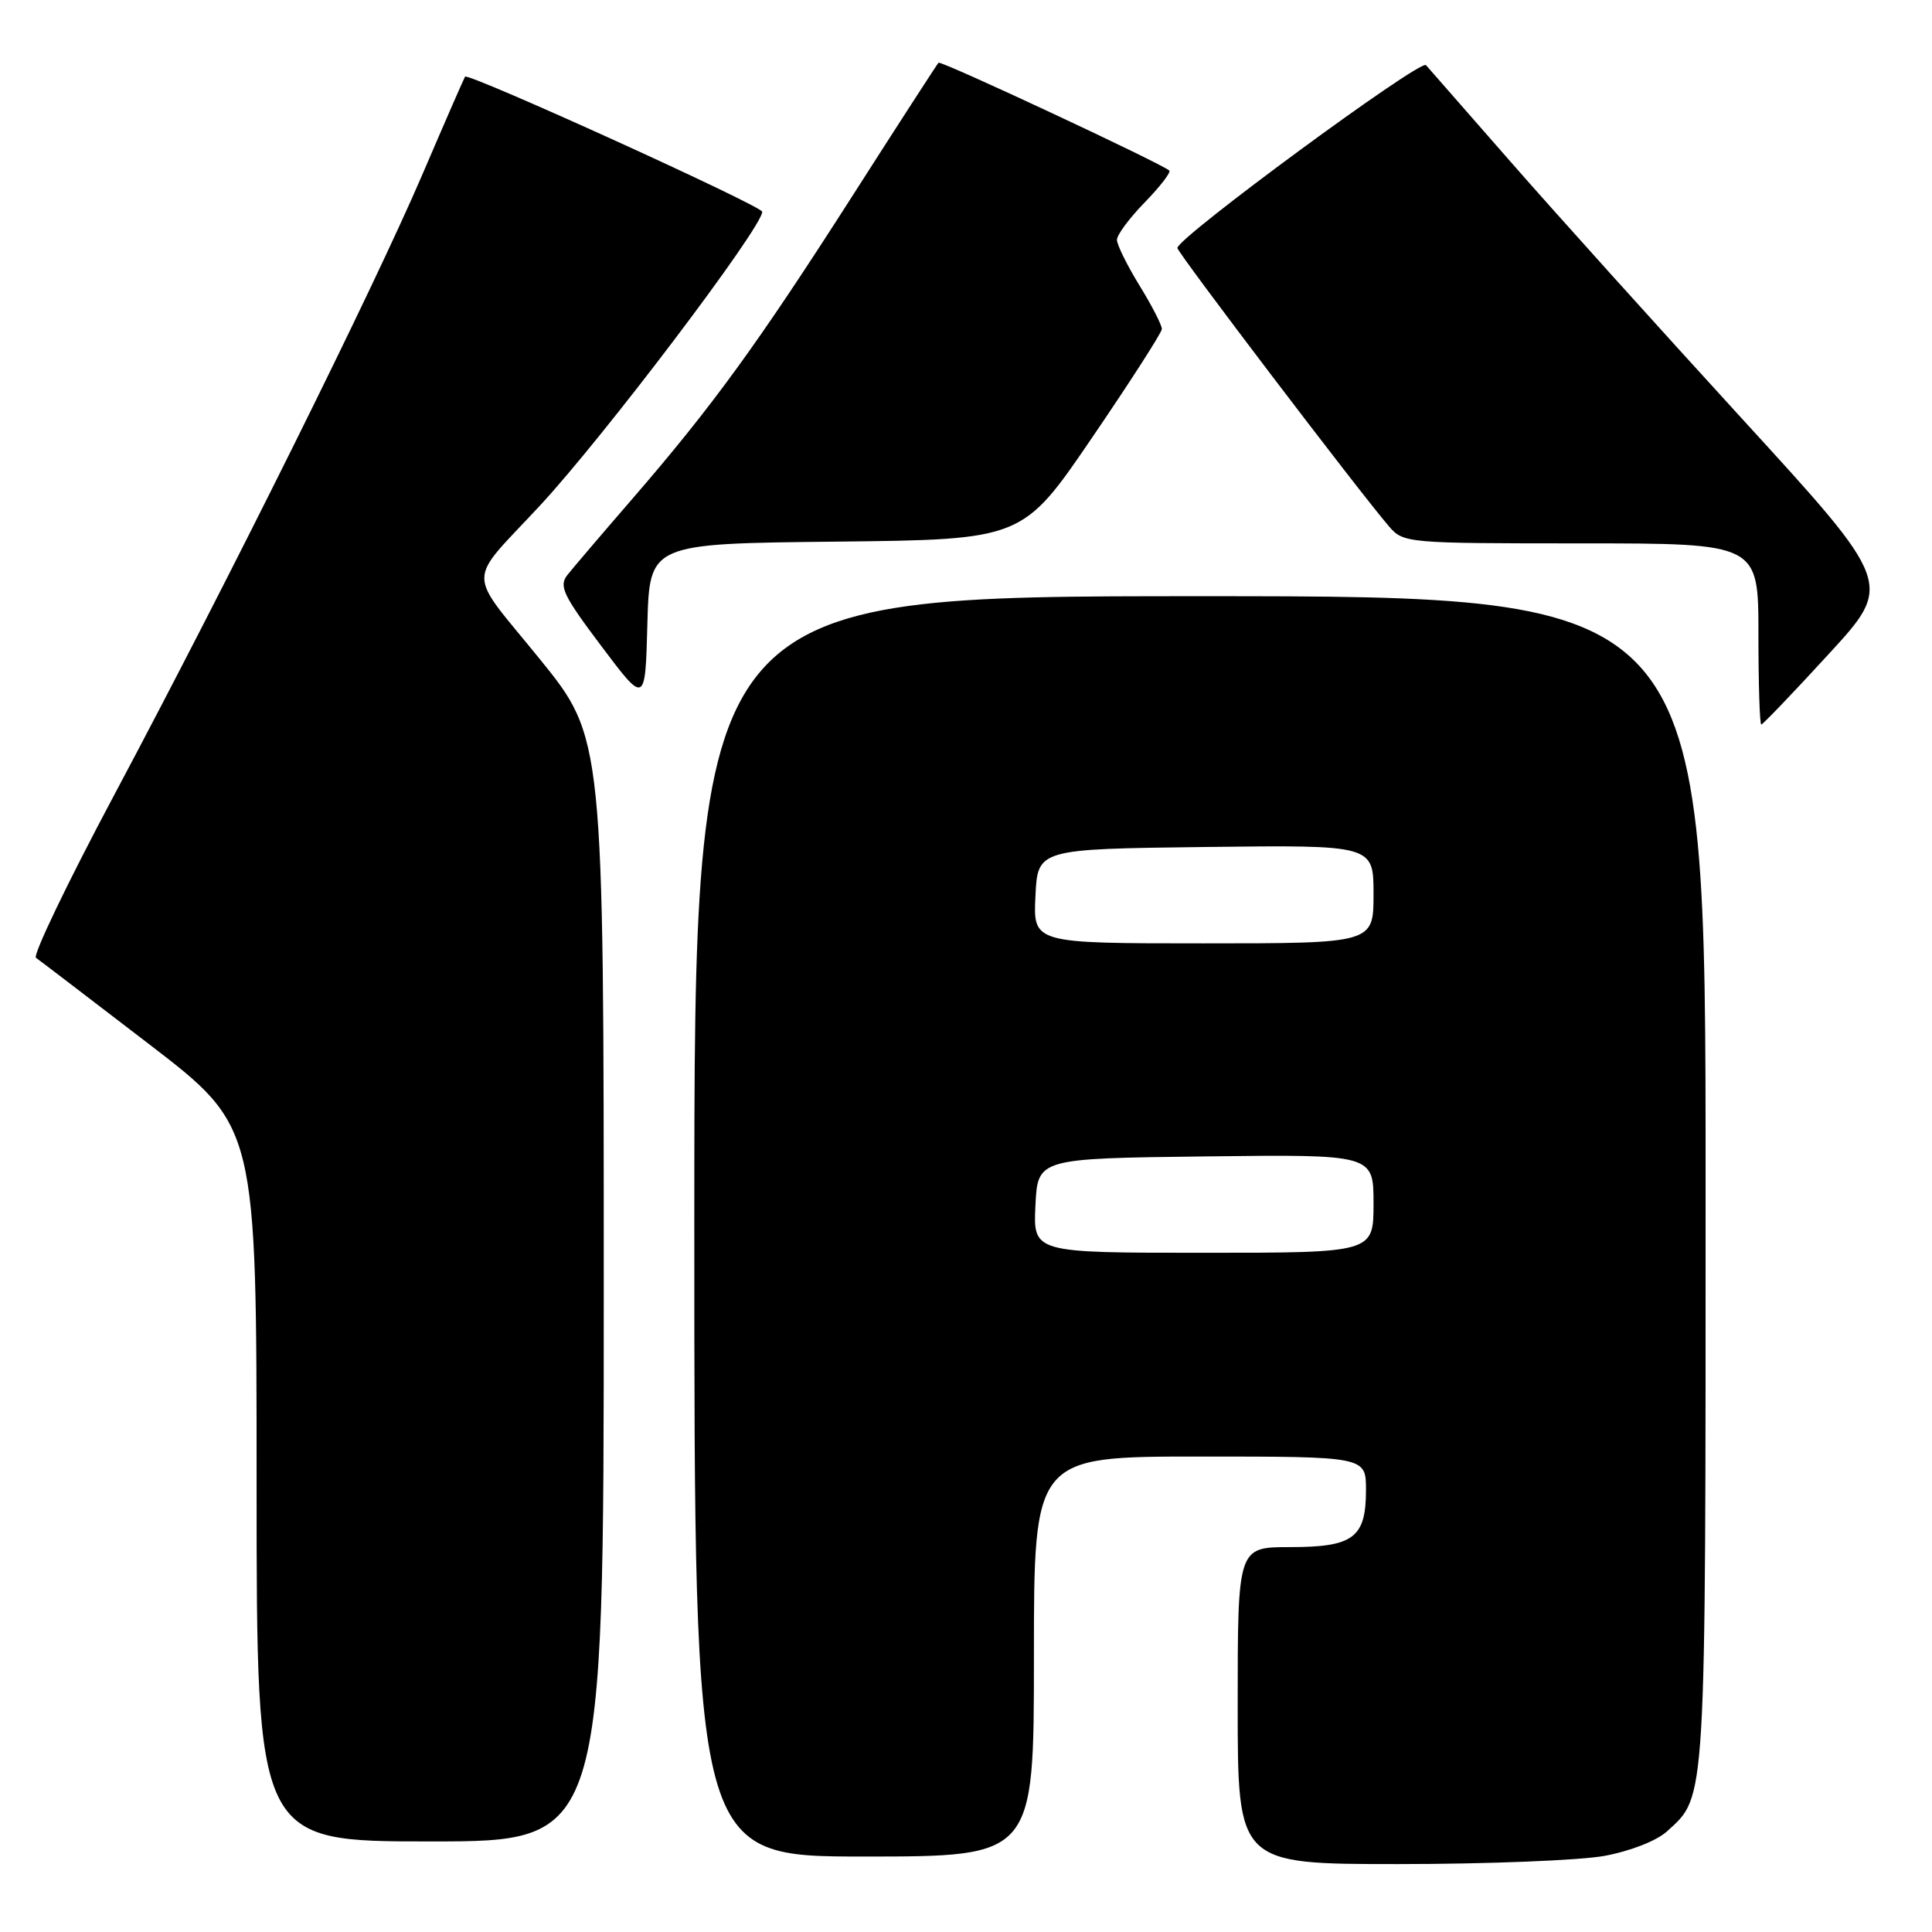 <?xml version="1.0" encoding="UTF-8" standalone="no"?>
<!DOCTYPE svg PUBLIC "-//W3C//DTD SVG 1.1//EN" "http://www.w3.org/Graphics/SVG/1.1/DTD/svg11.dtd" >
<svg xmlns="http://www.w3.org/2000/svg" xmlns:xlink="http://www.w3.org/1999/xlink" version="1.1" viewBox="0 0 256 256">
 <g >
 <path fill="currentColor"
d=" M 212.57 245.92 C 216.03 245.28 219.49 243.93 220.88 242.67 C 226.12 237.90 226.00 239.86 226.00 156.53 C 226.00 79.00 226.00 79.00 159.00 79.00 C 92.00 79.00 92.00 79.00 92.00 162.50 C 92.00 246.00 92.00 246.00 114.50 246.00 C 137.00 246.00 137.00 246.00 137.00 219.50 C 137.00 193.00 137.00 193.00 159.00 193.00 C 181.00 193.00 181.00 193.00 181.00 197.43 C 181.00 203.76 179.35 205.00 170.93 205.00 C 164.00 205.00 164.00 205.00 164.00 226.00 C 164.00 247.00 164.00 247.00 185.32 247.00 C 197.04 247.00 209.30 246.51 212.57 245.92 Z  M 80.00 170.89 C 80.00 97.77 80.00 97.77 71.46 87.25 C 61.73 75.27 61.73 77.56 71.54 67.00 C 80.01 57.88 101.00 30.14 101.00 28.06 C 101.00 27.30 62.01 9.58 61.62 10.16 C 61.49 10.35 58.97 16.12 56.02 23.00 C 49.49 38.24 30.17 77.13 15.09 105.42 C 8.96 116.93 4.31 126.60 4.77 126.92 C 5.24 127.24 12.00 132.41 19.81 138.40 C 34.00 149.30 34.00 149.30 34.00 196.65 C 34.00 244.00 34.00 244.00 57.00 244.00 C 80.00 244.00 80.00 244.00 80.00 170.89 Z  M 242.30 86.68 C 250.86 77.37 250.86 77.37 230.78 55.43 C 219.75 43.37 205.99 28.10 200.22 21.50 C 194.45 14.90 189.37 9.11 188.95 8.63 C 188.21 7.82 155.99 31.51 156.01 32.86 C 156.01 33.48 180.10 65.16 184.05 69.75 C 185.96 71.96 186.36 72.00 209.49 72.00 C 233.00 72.00 233.00 72.00 233.00 84.00 C 233.00 90.60 233.17 96.00 233.38 96.00 C 233.58 96.00 237.60 91.81 242.30 86.68 Z  M 110.78 71.77 C 135.50 71.50 135.50 71.50 144.70 58.00 C 149.76 50.58 153.92 44.10 153.95 43.61 C 153.98 43.12 152.65 40.53 151.00 37.85 C 149.35 35.16 148.00 32.43 148.00 31.78 C 148.00 31.12 149.66 28.89 151.69 26.81 C 153.71 24.73 155.17 22.84 154.94 22.60 C 154.05 21.73 124.67 7.99 124.36 8.31 C 124.18 8.49 119.01 16.48 112.88 26.07 C 100.39 45.59 94.37 53.87 83.77 66.12 C 79.77 70.74 75.91 75.27 75.18 76.19 C 74.03 77.66 74.62 78.89 79.68 85.61 C 85.50 93.35 85.50 93.35 85.78 82.69 C 86.07 72.03 86.07 72.03 110.78 71.77 Z  M 137.20 159.75 C 137.50 153.50 137.50 153.50 159.75 153.23 C 182.00 152.96 182.00 152.96 182.00 159.48 C 182.00 166.00 182.00 166.00 159.45 166.00 C 136.90 166.00 136.90 166.00 137.20 159.75 Z  M 137.20 118.75 C 137.50 112.50 137.50 112.50 159.75 112.23 C 182.00 111.96 182.00 111.96 182.00 118.48 C 182.00 125.00 182.00 125.00 159.45 125.00 C 136.90 125.00 136.90 125.00 137.20 118.75 Z "/>
</g>
</svg>